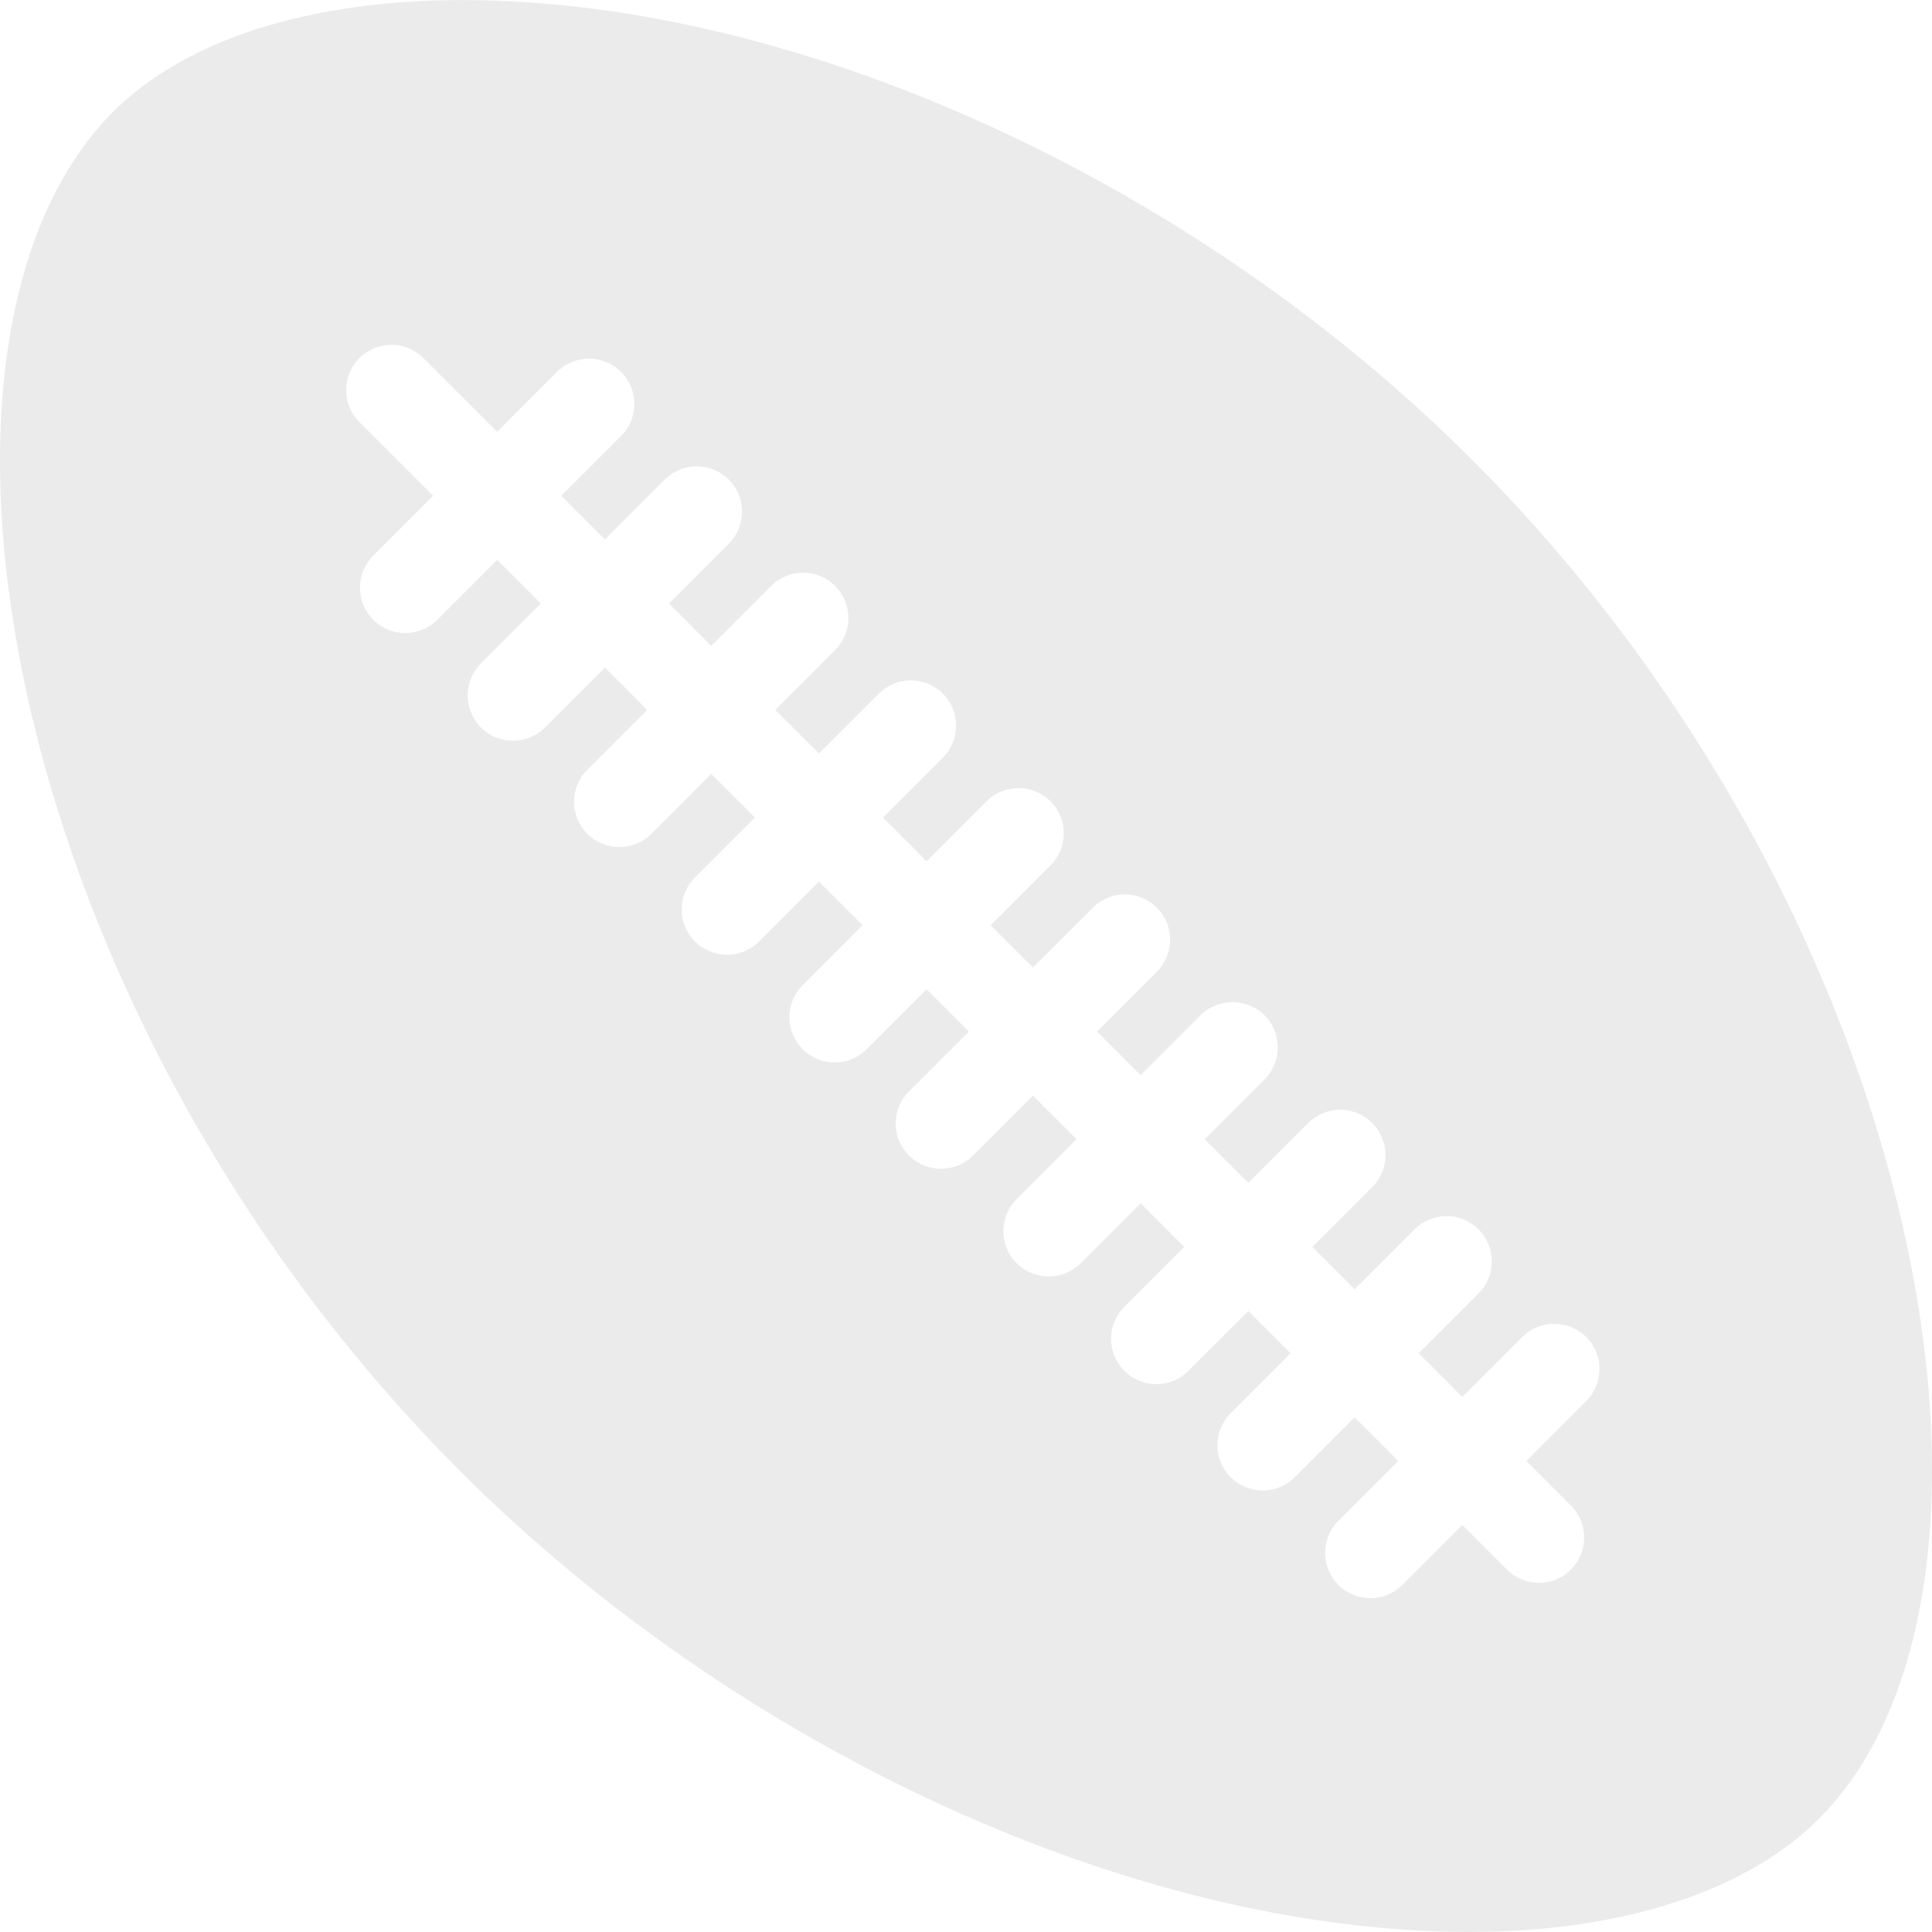 <?xml version="1.0" encoding="iso-8859-1"?>
<!-- Generator: Adobe Illustrator 19.0.0, SVG Export Plug-In . SVG Version: 6.00 Build 0)  -->
<svg version="1.1" id="Layer_1" xmlns="http://www.w3.org/2000/svg" xmlns:xlink="http://www.w3.org/1999/xlink" x="0px" y="0px"
	 viewBox="0 0 503.999 503.999" style="enable-background:new 0 0 503.999 503.999;" fill-opacity="0.08" xml:space="preserve">
<g>
	<g>
		<path d="M383.864,119.79C311.108,47.034,207.772,0.022,120.616,0.022c-39.952,0-72.312,10.348-91.1,29.144
			c-59.36,59.356-29.2,234.872,90.624,354.696c72.752,72.752,176.076,120.116,263.244,120.116c0.008,0,0.008,0,0.012,0
			c39.944,0,72.3-10.7,91.088-29.492C533.844,415.13,503.684,239.61,383.864,119.79z M413.792,365.506l-15.616,15.616l11.62,11.62
			c4.616,4.616,4.616,12.096,0,16.708c-2.304,2.308-5.328,3.464-8.352,3.464c-3.028,0-6.048-1.156-8.356-3.464l-11.624-11.62
			l-15.612,15.616c-2.304,2.308-5.332,3.46-8.352,3.46c-3.024,0-6.056-1.156-8.356-3.46c-4.616-4.616-4.616-12.096,0-16.708
			l15.616-15.616l-11.38-11.38l-15.612,15.616c-2.312,2.308-5.34,3.464-8.36,3.464c-3.024,0-6.052-1.156-8.356-3.46
			c-4.616-4.616-4.616-12.096-0.004-16.712l15.616-15.616l-11.032-11.032l-15.608,15.62c-2.308,2.304-5.336,3.46-8.36,3.46
			s-6.052-1.156-8.356-3.46c-4.616-4.616-4.616-12.096-0.004-16.712l15.616-15.62l-11.38-11.38l-15.616,15.616
			c-2.304,2.308-5.332,3.46-8.356,3.46s-6.048-1.156-8.356-3.46c-4.612-4.612-4.612-12.096,0-16.712l15.616-15.616l-11.376-11.376
			l-15.616,15.616c-2.304,2.308-5.332,3.46-8.36,3.46c-3.02,0-6.044-1.152-8.352-3.464c-4.616-4.612-4.616-12.096,0-16.712
			l15.616-15.616l-11.02-11.024l-15.616,15.616c-2.304,2.304-5.332,3.46-8.356,3.46c-3.024,0-6.048-1.156-8.356-3.464
			c-4.616-4.612-4.616-12.092,0-16.712l15.616-15.616l-11.376-11.376l-15.616,15.616c-2.304,2.308-5.336,3.46-8.36,3.46
			s-6.048-1.152-8.352-3.456c-4.616-4.616-4.616-12.1,0-16.716l15.616-15.616l-11.384-11.376l-15.608,15.616
			c-2.308,2.308-5.336,3.46-8.36,3.46s-6.048-1.152-8.352-3.46c-4.616-4.616-4.616-12.1,0-16.712l15.612-15.616l-11.032-11.032
			l-15.612,15.616c-2.308,2.308-5.336,3.464-8.36,3.464s-6.048-1.156-8.356-3.46c-4.612-4.616-4.612-12.096,0-16.712l15.62-15.62
			l-11.384-11.376l-15.616,15.616c-2.304,2.308-5.328,3.46-8.352,3.46s-6.048-1.152-8.356-3.46c-4.616-4.612-4.616-12.096,0-16.712
			l15.612-15.616l-19.224-19.224c-4.612-4.612-4.612-12.096,0-16.712c4.612-4.616,12.096-4.616,16.708,0l19.228,19.228l15.616-15.62
			c4.616-4.612,12.096-4.612,16.712,0c4.616,4.612,4.616,12.096,0,16.712l-15.616,15.616l11.38,11.376l15.612-15.616
			c4.62-4.616,12.1-4.612,16.716,0c4.612,4.616,4.612,12.1,0,16.712l-15.62,15.616l11.032,11.036l15.62-15.62
			c4.612-4.616,12.096-4.612,16.708,0c4.616,4.616,4.616,12.096,0,16.712l-15.616,15.62l11.384,11.376l15.616-15.616
			c4.612-4.616,12.092-4.612,16.708,0c4.616,4.616,4.616,12.096,0,16.712l-15.616,15.616l11.38,11.38l15.616-15.616
			c4.616-4.612,12.1-4.612,16.712,0.004c4.612,4.612,4.612,12.092-0.004,16.712l-15.612,15.616l11.032,11.028l15.616-15.616
			c4.612-4.612,12.1-4.608,16.716,0c4.608,4.612,4.608,12.096-0.004,16.712l-15.616,15.616l11.376,11.376l15.62-15.62
			c4.612-4.612,12.096-4.612,16.712,0c4.608,4.612,4.608,12.092-0.004,16.712l-15.62,15.616l11.38,11.376l15.62-15.616
			c4.612-4.612,12.1-4.612,16.712,0c4.612,4.616,4.612,12.096,0.004,16.716l-15.62,15.616l11.032,11.028L369,320.71
			c4.616-4.616,12.104-4.616,16.712,0c4.616,4.616,4.616,12.096,0.004,16.712L370.1,353.038l11.376,11.38l15.616-15.62
			c4.616-4.616,12.1-4.616,16.712,0C418.412,353.41,418.412,360.89,413.792,365.506z"/>
	</g>
</g>
<g>
</g>
<g>
</g>
<g>
</g>
<g>
</g>
<g>
</g>
<g>
</g>
<g>
</g>
<g>
</g>
<g>
</g>
<g>
</g>
<g>
</g>
<g>
</g>
<g>
</g>
<g>
</g>
<g>
</g>
</svg>
